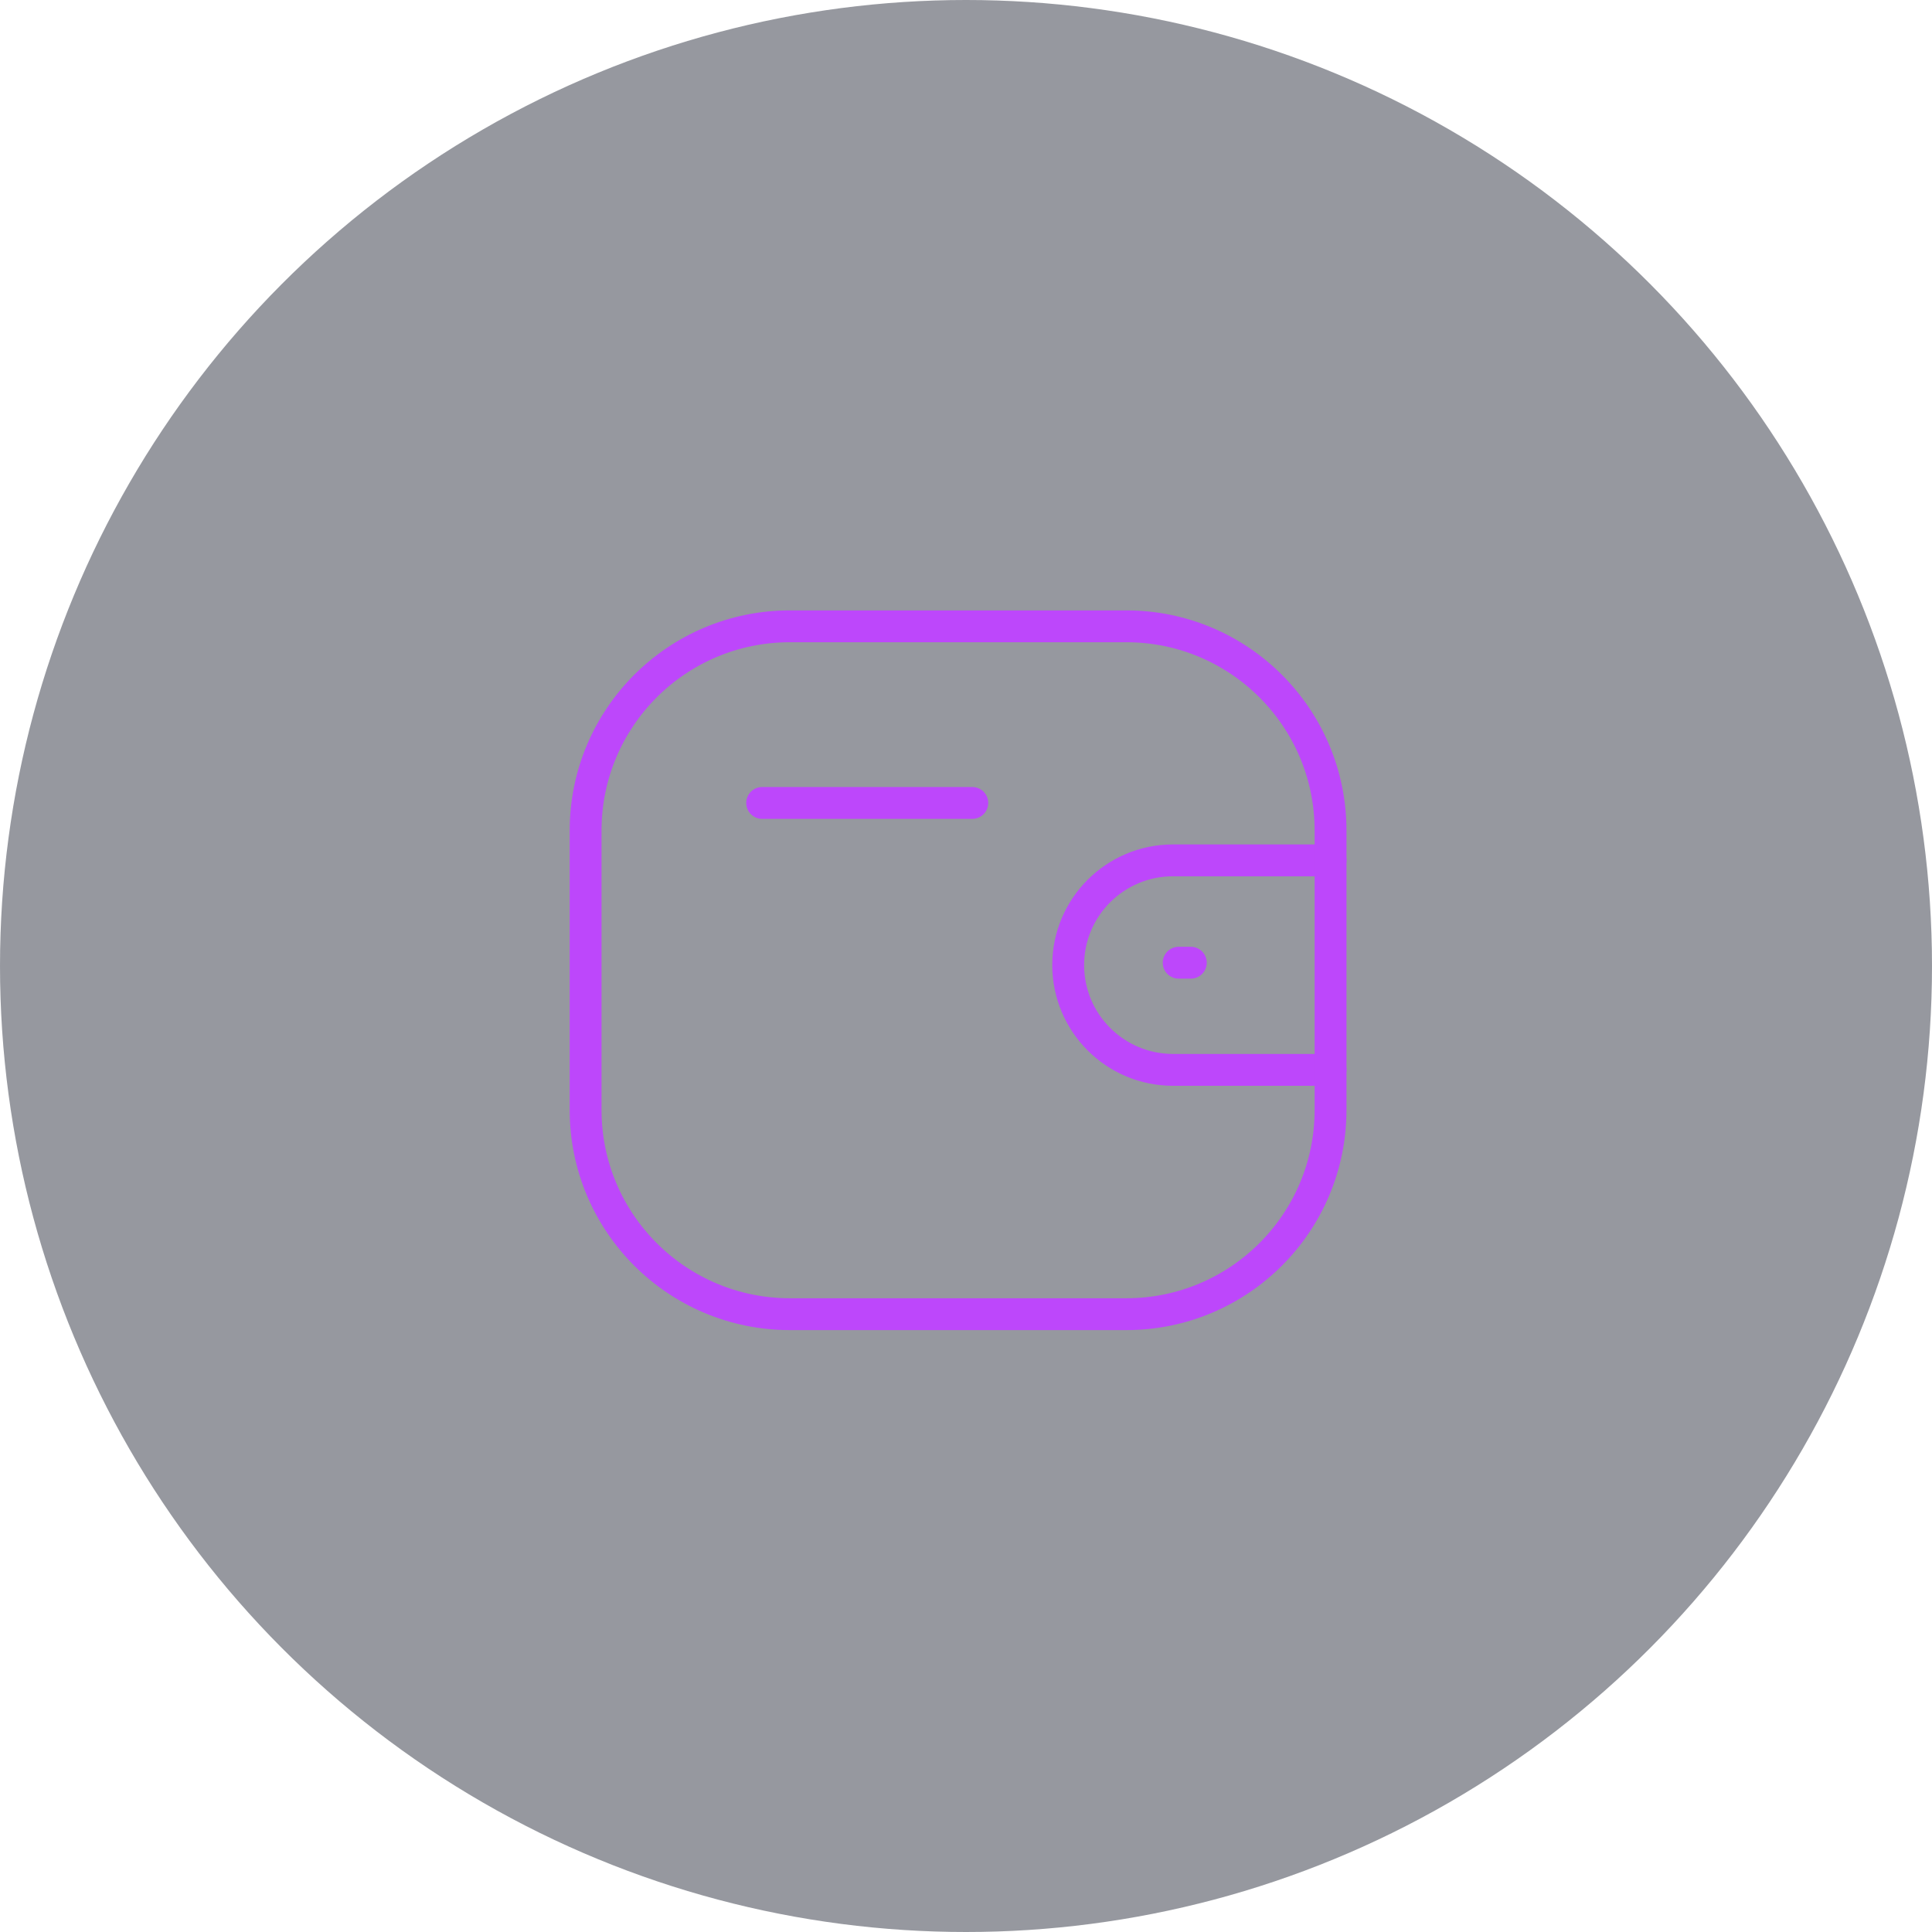 <svg width="91" height="91" viewBox="0 0 91 91" fill="none" xmlns="http://www.w3.org/2000/svg">
<g filter="url(#filter0_b_252_1247)">
<circle cx="45.5" cy="45.5" r="45.5" fill="#2F3241" fill-opacity="0.5"/>
</g>
<g filter="url(#filter1_d_252_1247)">
<path d="M62.671 50.392H55.249C52.524 50.391 50.315 48.184 50.313 45.458C50.313 42.733 52.524 40.526 55.249 40.524H62.671" stroke="#BD47FB" stroke-width="1.5" stroke-linecap="round" stroke-linejoin="round"/>
<path d="M56.089 45.345H55.517" stroke="#BD47FB" stroke-width="1.5" stroke-linecap="round" stroke-linejoin="round"/>
<path fill-rule="evenodd" clip-rule="evenodd" d="M37.204 29.5H53.05C58.363 29.5 62.671 33.807 62.671 39.121V52.279C62.671 57.592 58.363 61.899 53.05 61.899H37.204C31.89 61.899 27.583 57.592 27.583 52.279V39.121C27.583 33.807 31.89 29.5 37.204 29.5Z" stroke="#BD47FB" stroke-width="1.5" stroke-linecap="round" stroke-linejoin="round"/>
<path d="M35.898 37.82H45.797" stroke="#BD47FB" stroke-width="1.5" stroke-linecap="round" stroke-linejoin="round"/>
</g>
<defs>
<filter id="filter0_b_252_1247" x="-14" y="-14" width="119" height="119" filterUnits="userSpaceOnUse" color-interpolation-filters="sRGB">
<feFlood flood-opacity="0" result="BackgroundImageFix"/>
<feGaussianBlur in="BackgroundImageFix" stdDeviation="7"/>
<feComposite in2="SourceAlpha" operator="in" result="effect1_backgroundBlur_252_1247"/>
<feBlend mode="normal" in="SourceGraphic" in2="effect1_backgroundBlur_252_1247" result="shape"/>
</filter>
<filter id="filter1_d_252_1247" x="19" y="20" width="52" height="52" filterUnits="userSpaceOnUse" color-interpolation-filters="sRGB">
<feFlood flood-opacity="0" result="BackgroundImageFix"/>
<feColorMatrix in="SourceAlpha" type="matrix" values="0 0 0 0 0 0 0 0 0 0 0 0 0 0 0 0 0 0 127 0" result="hardAlpha"/>
<feOffset/>
<feGaussianBlur stdDeviation="2"/>
<feColorMatrix type="matrix" values="0 0 0 0 0.982 0 0 0 0 0.102 0 0 0 0 1 0 0 0 1 0"/>
<feBlend mode="normal" in2="BackgroundImageFix" result="effect1_dropShadow_252_1247"/>
<feBlend mode="normal" in="SourceGraphic" in2="effect1_dropShadow_252_1247" result="shape"/>
</filter>
</defs>
</svg>
